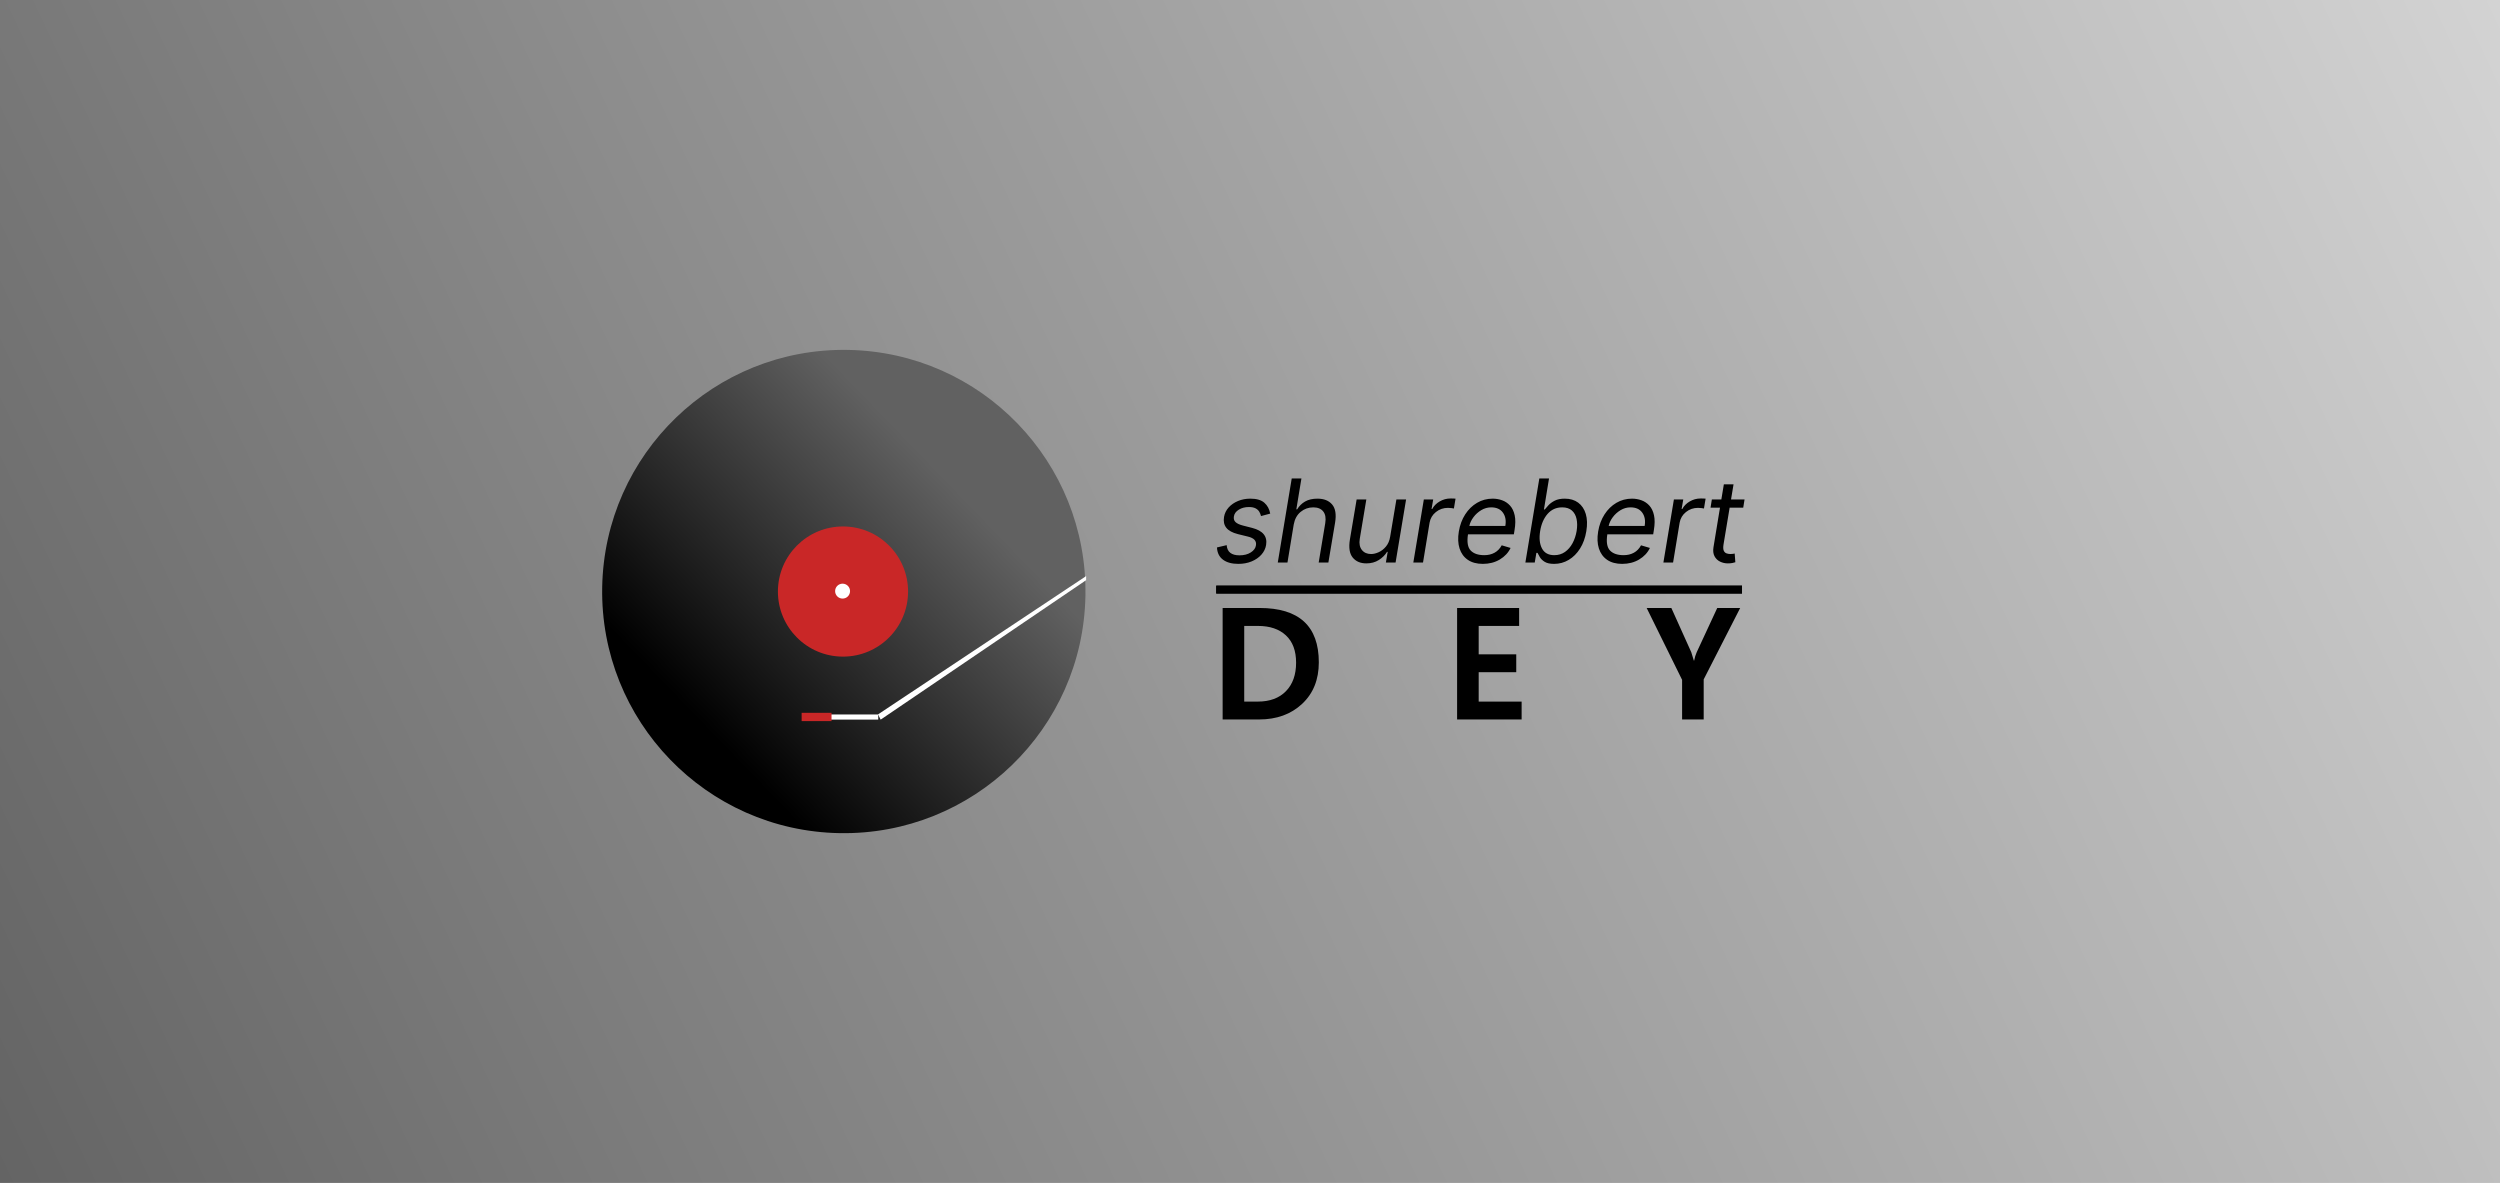 <?xml version="1.0" encoding="utf-8"?>
<svg width="1902px" height="900px" viewBox="0 0 1902 900" version="1.1" xmlns:xlink="http://www.w3.org/1999/xlink" xmlns="http://www.w3.org/2000/svg">
  <rect x="0" y="0" width="1902" height="900" fill="#333333" stroke="none"/>
  <defs>
    <linearGradient gradientUnits="userSpaceOnUse" x1="0" y1="900" x2="1902" y2="0" id="gradient_1">
      <stop offset="0%" stop-color="#646464" />
      <stop offset="100%" stop-color="#D3D3D3" />
    </linearGradient>
    <linearGradient gradientUnits="userSpaceOnUse" x1="-3.181" y1="364.461" x2="370.879" y2="3.237" id="gradient_2">
      <stop offset="49.383%" stop-color="#000000" />
      <stop offset="100%" stop-color="#616161" />
    </linearGradient>
    <path d="M925.31 451.551L1325.31 451.551L1325.31 445.551L925.31 445.551L925.31 451.551Z" id="path_1" />
    <rect width="1902" height="900" id="artboard_1" />
    <clipPath id="clip_1">
      <use xlink:href="#artboard_1" clip-rule="evenodd" />
    </clipPath>
    <clipPath id="clip_2">
      <use xlink:href="#path_1" />
    </clipPath>
  </defs>
  <g id="Artboard" clip-path="url(#clip_1)">
    <use xlink:href="#artboard_1" stroke="none" fill="#FFFFFF" />
    <g id="Group" artboard="6b78b40a-2fe0-4303-815b-f1b32fea5553">
      <path d="M0 0L1902 0L1902 900L0 900L0 0Z" id="Rectangle-4" fill="url(#gradient_1)" fill-rule="evenodd" stroke="none" />
      <path d="M638.761 633.851C537.24 632.079 456.377 548.342 458.149 446.821C459.921 345.299 543.657 264.437 645.179 266.209C746.701 267.981 827.563 351.717 825.791 453.239C824.019 554.76 740.283 635.623 638.761 633.851Z" id="Oval" fill="url(#gradient_2)" fill-rule="evenodd" stroke="none" />
      <path d="M591.839 450.043C591.839 422.698 614.007 400.53 641.353 400.53C668.698 400.53 690.866 422.698 690.866 450.043C690.866 477.389 668.698 499.557 641.353 499.557C614.007 499.557 591.839 477.389 591.839 450.043Z" id="Oval-2" fill="#C92727" fill-rule="evenodd" stroke="none" />
      <path d="M635.361 449.728C635.361 446.593 637.902 444.051 641.037 444.051C644.173 444.051 646.714 446.593 646.714 449.728C646.714 452.863 644.173 455.405 641.037 455.405C637.902 455.405 635.361 452.863 635.361 449.728Z" id="Oval-3" fill="#FFFFFF" fill-rule="evenodd" stroke="none" />
      <path d="M620.689 547.493L668.159 547.493L668.159 543.552L619.907 543.552L620.689 547.493Z" id="Line" fill="#FFFFFF" fill-rule="evenodd" stroke="none" />
      <path d="M609.882 542.31L632.626 542.31L632.626 548.618L609.882 548.618L609.882 542.31Z" id="Rectangle-2" fill="#C92727" fill-rule="evenodd" stroke="none" />
    </g>
    <path d="M826.32 438.287L826.32 441.383L670 547.5L668 543.501L826.32 438.287Z" id="Rectangle" fill="#FFFFFF" fill-rule="evenodd" stroke="none" artboard="fe3d7646-9771-4571-9098-58d112fdc1a1" />
    <g id="shurebert" transform="translate(923.376 343)" artboard="fdebb923-3250-49f4-851a-ae1b4ccafc4f">
      <path d="M60.875 56.125L56.125 85L48.75 85L59.375 21L66.75 21L62.875 44.5L63.5 44.5Q65.75 40.75 69.516 38.562Q73.281 36.375 79 36.375Q86.312 36.375 90.094 40.797Q93.875 45.219 92.375 54.5L87.25 85L79.875 85L84.875 55Q85.812 49.281 83.359 46.141Q80.906 43 75.75 43Q70.312 43 66.156 46.422Q62 49.844 60.875 56.125ZM237.125 85L247.75 21L255.125 21L251.25 44.625L251.875 44.625Q252.875 43.375 254.656 41.422Q256.438 39.469 259.438 37.922Q262.438 36.375 267.125 36.375Q273.188 36.375 277.297 39.406Q281.406 42.438 283.078 48Q284.75 53.562 283.5 61.125Q282.25 68.75 278.734 74.328Q275.219 79.906 270.109 82.953Q265 86 259 86Q254.375 86 251.859 84.453Q249.344 82.906 248.172 80.922Q247 78.938 246.375 77.625L245.5 77.625L244.25 85L237.125 85ZM402.875 43.25L403.875 37L393.594 37L395.5 25.5L388.125 25.5L386.219 37L379 37L378 43.25L385.188 43.25L380.25 73.25Q379.563 77.438 381.031 80.188Q382.5 82.938 385.25 84.281Q388 85.625 391.125 85.625Q393.188 85.625 394.609 85.328Q396.031 85.031 396.875 84.75L396.375 78.125Q395.906 78.219 395.125 78.359Q394.344 78.5 393.125 78.5Q391.5 78.5 390.109 77.984Q388.719 77.469 388.047 75.922Q387.375 74.375 387.875 71.25L392.531 43.25L402.875 43.25ZM151.875 85L159.875 37L167 37L165.75 44.25L166.25 44.25Q168.125 40.688 171.969 38.469Q175.813 36.25 180.125 36.25Q180.969 36.25 182.156 36.266Q183.344 36.281 184 36.375L182.75 43.875Q182.375 43.781 181.063 43.578Q179.75 43.375 178.25 43.375Q173 43.375 169.047 46.562Q165.094 49.75 164.25 54.625L159.25 85L151.875 85ZM350.125 37L357.25 37L356 44.25L356.5 44.25Q358.375 40.688 362.219 38.469Q366.063 36.25 370.375 36.25Q371.219 36.25 372.406 36.266Q373.594 36.281 374.25 36.375L373 43.875Q372.625 43.781 371.313 43.578Q370 43.375 368.5 43.375Q363.25 43.375 359.297 46.562Q355.344 49.75 354.5 54.625L349.5 85L342.125 85L350.125 37ZM43 47.75L36 49.625Q35.625 47.938 34.703 46.359Q33.781 44.781 31.891 43.766Q30 42.75 26.75 42.75Q22.344 42.75 19.094 44.766Q15.844 46.781 15.375 49.875Q14.906 52.594 16.625 54.219Q18.344 55.844 22.375 56.875L29.25 58.625Q41.5 61.781 39.875 71.625Q39.188 75.75 36.281 79Q33.375 82.25 28.844 84.125Q24.312 86 18.75 86Q11.344 86 7.062 82.797Q2.781 79.594 2.5 73.5L9.875 71.75Q10.438 79.5 19.625 79.5Q24.781 79.5 28.219 77.297Q31.656 75.094 32.125 72Q33.062 66.906 26.125 65.25L18.5 63.375Q12.125 61.781 9.578 58.5Q7.031 55.219 7.875 50.25Q8.562 46.188 11.391 43.062Q14.219 39.938 18.516 38.156Q22.812 36.375 27.875 36.375Q35 36.375 38.531 39.484Q42.062 42.594 43 47.75ZM193.344 82.922Q197.844 86 204.75 86Q212.094 86 217.688 82.656Q223.281 79.312 225.875 73.875L219.125 71.875Q217.094 75.625 213.703 77.5Q210.313 79.375 205.875 79.375Q198.938 79.375 195.531 75.844Q192.125 72.312 193.469 63.5L228.375 63.5L228.875 60.375Q230 53.656 229 49.062Q228 44.469 225.469 41.672Q222.938 38.875 219.469 37.625Q216 36.375 212.25 36.375Q205.781 36.375 200.375 39.547Q194.969 42.719 191.344 48.359Q187.719 54 186.5 61.375Q185.281 68.75 187.063 74.297Q188.844 79.844 193.344 82.922ZM299.344 82.922Q303.844 86 310.75 86Q318.094 86 323.688 82.656Q329.281 79.312 331.875 73.875L325.125 71.875Q323.094 75.625 319.703 77.5Q316.313 79.375 311.875 79.375Q304.938 79.375 301.531 75.844Q298.125 72.312 299.469 63.5L334.375 63.5L334.875 60.375Q336 53.656 335 49.062Q334 44.469 331.469 41.672Q328.938 38.875 325.469 37.625Q322 36.375 318.25 36.375Q311.781 36.375 306.375 39.547Q300.969 42.719 297.344 48.359Q293.719 54 292.5 61.375Q291.281 68.75 293.063 74.297Q294.844 79.844 299.344 82.922ZM139 37L134.25 65.375Q133.5 69.875 131.078 72.781Q128.656 75.688 125.578 77.094Q122.5 78.5 119.75 78.5Q115.156 78.5 112.719 75.375Q110.281 72.25 111.125 67L116.125 37L108.75 37L103.625 67.5Q102.125 76.688 105.75 81.156Q109.375 85.625 116.125 85.625Q121.563 85.625 125.594 83.078Q129.625 80.531 131.875 76.875L132.375 76.875L131 85L138.375 85L146.375 37L139 37ZM221.875 57.125L194.5 57.125Q195.219 53.719 197.641 50.469Q200.063 47.219 203.578 45.109Q207.094 43 211.125 43Q217.156 43 220.047 47.016Q222.938 51.031 221.875 57.125ZM248.375 61Q247.063 69.156 249.766 74.266Q252.469 79.375 259.125 79.375Q263.75 79.375 267.25 76.922Q270.75 74.469 273 70.297Q275.25 66.125 276.125 61Q276.938 55.938 276.078 51.859Q275.219 47.781 272.516 45.391Q269.813 43 265.125 43Q258.375 43 254.031 47.969Q249.688 52.938 248.375 61ZM327.875 57.125L300.5 57.125Q301.219 53.719 303.641 50.469Q306.063 47.219 309.578 45.109Q313.094 43 317.125 43Q323.156 43 326.047 47.016Q328.938 51.031 327.875 57.125Z" />
    </g>
    <g id="DEY" transform="translate(920.1 426.517)" artboard="df308957-4f02-4f27-b4d4-1f20fe730637">
      <path d="M10.083 120.849L10.083 36.036L38.2 36.036Q83.257 36.036 83.257 77.405Q83.257 97.11 70.552 108.979Q57.848 120.849 37.855 120.849L10.083 120.849ZM237.554 120.849L188.464 120.849L188.464 36.036L235.653 36.036L235.653 49.691L204.885 49.691L204.885 71.298L233.463 71.298L233.463 84.895L204.885 84.895L204.885 107.251L237.554 107.251L237.554 120.849ZM376.065 90.369L403.836 36.036L386.378 36.036L370.706 69.8Q369.496 72.508 368.805 76.08L368.574 76.08Q366.961 70.491 366.615 69.685L351.462 36.036L332.679 36.036L359.644 90.715L359.644 120.849L376.065 120.849L376.065 90.369ZM26.504 49.691L26.504 107.251L36.875 107.251Q50.53 107.251 58.251 99.329Q65.972 91.406 65.972 77.636Q65.972 64.096 58.251 56.894Q50.53 49.691 36.99 49.691L26.504 49.691Z" />
    </g>
    <g id="Rectangle-3" artboard="5caa5be9-4c6b-441d-a2d3-413c224b31c2">
      <use stroke="none" fill="#000000" xlink:href="#path_1" fill-rule="evenodd" />
      <g clip-path="url(#clip_2)">
        <use xlink:href="#path_1" fill="none" stroke="#000000" stroke-width="22" />
      </g>
    </g>
  </g>
</svg>